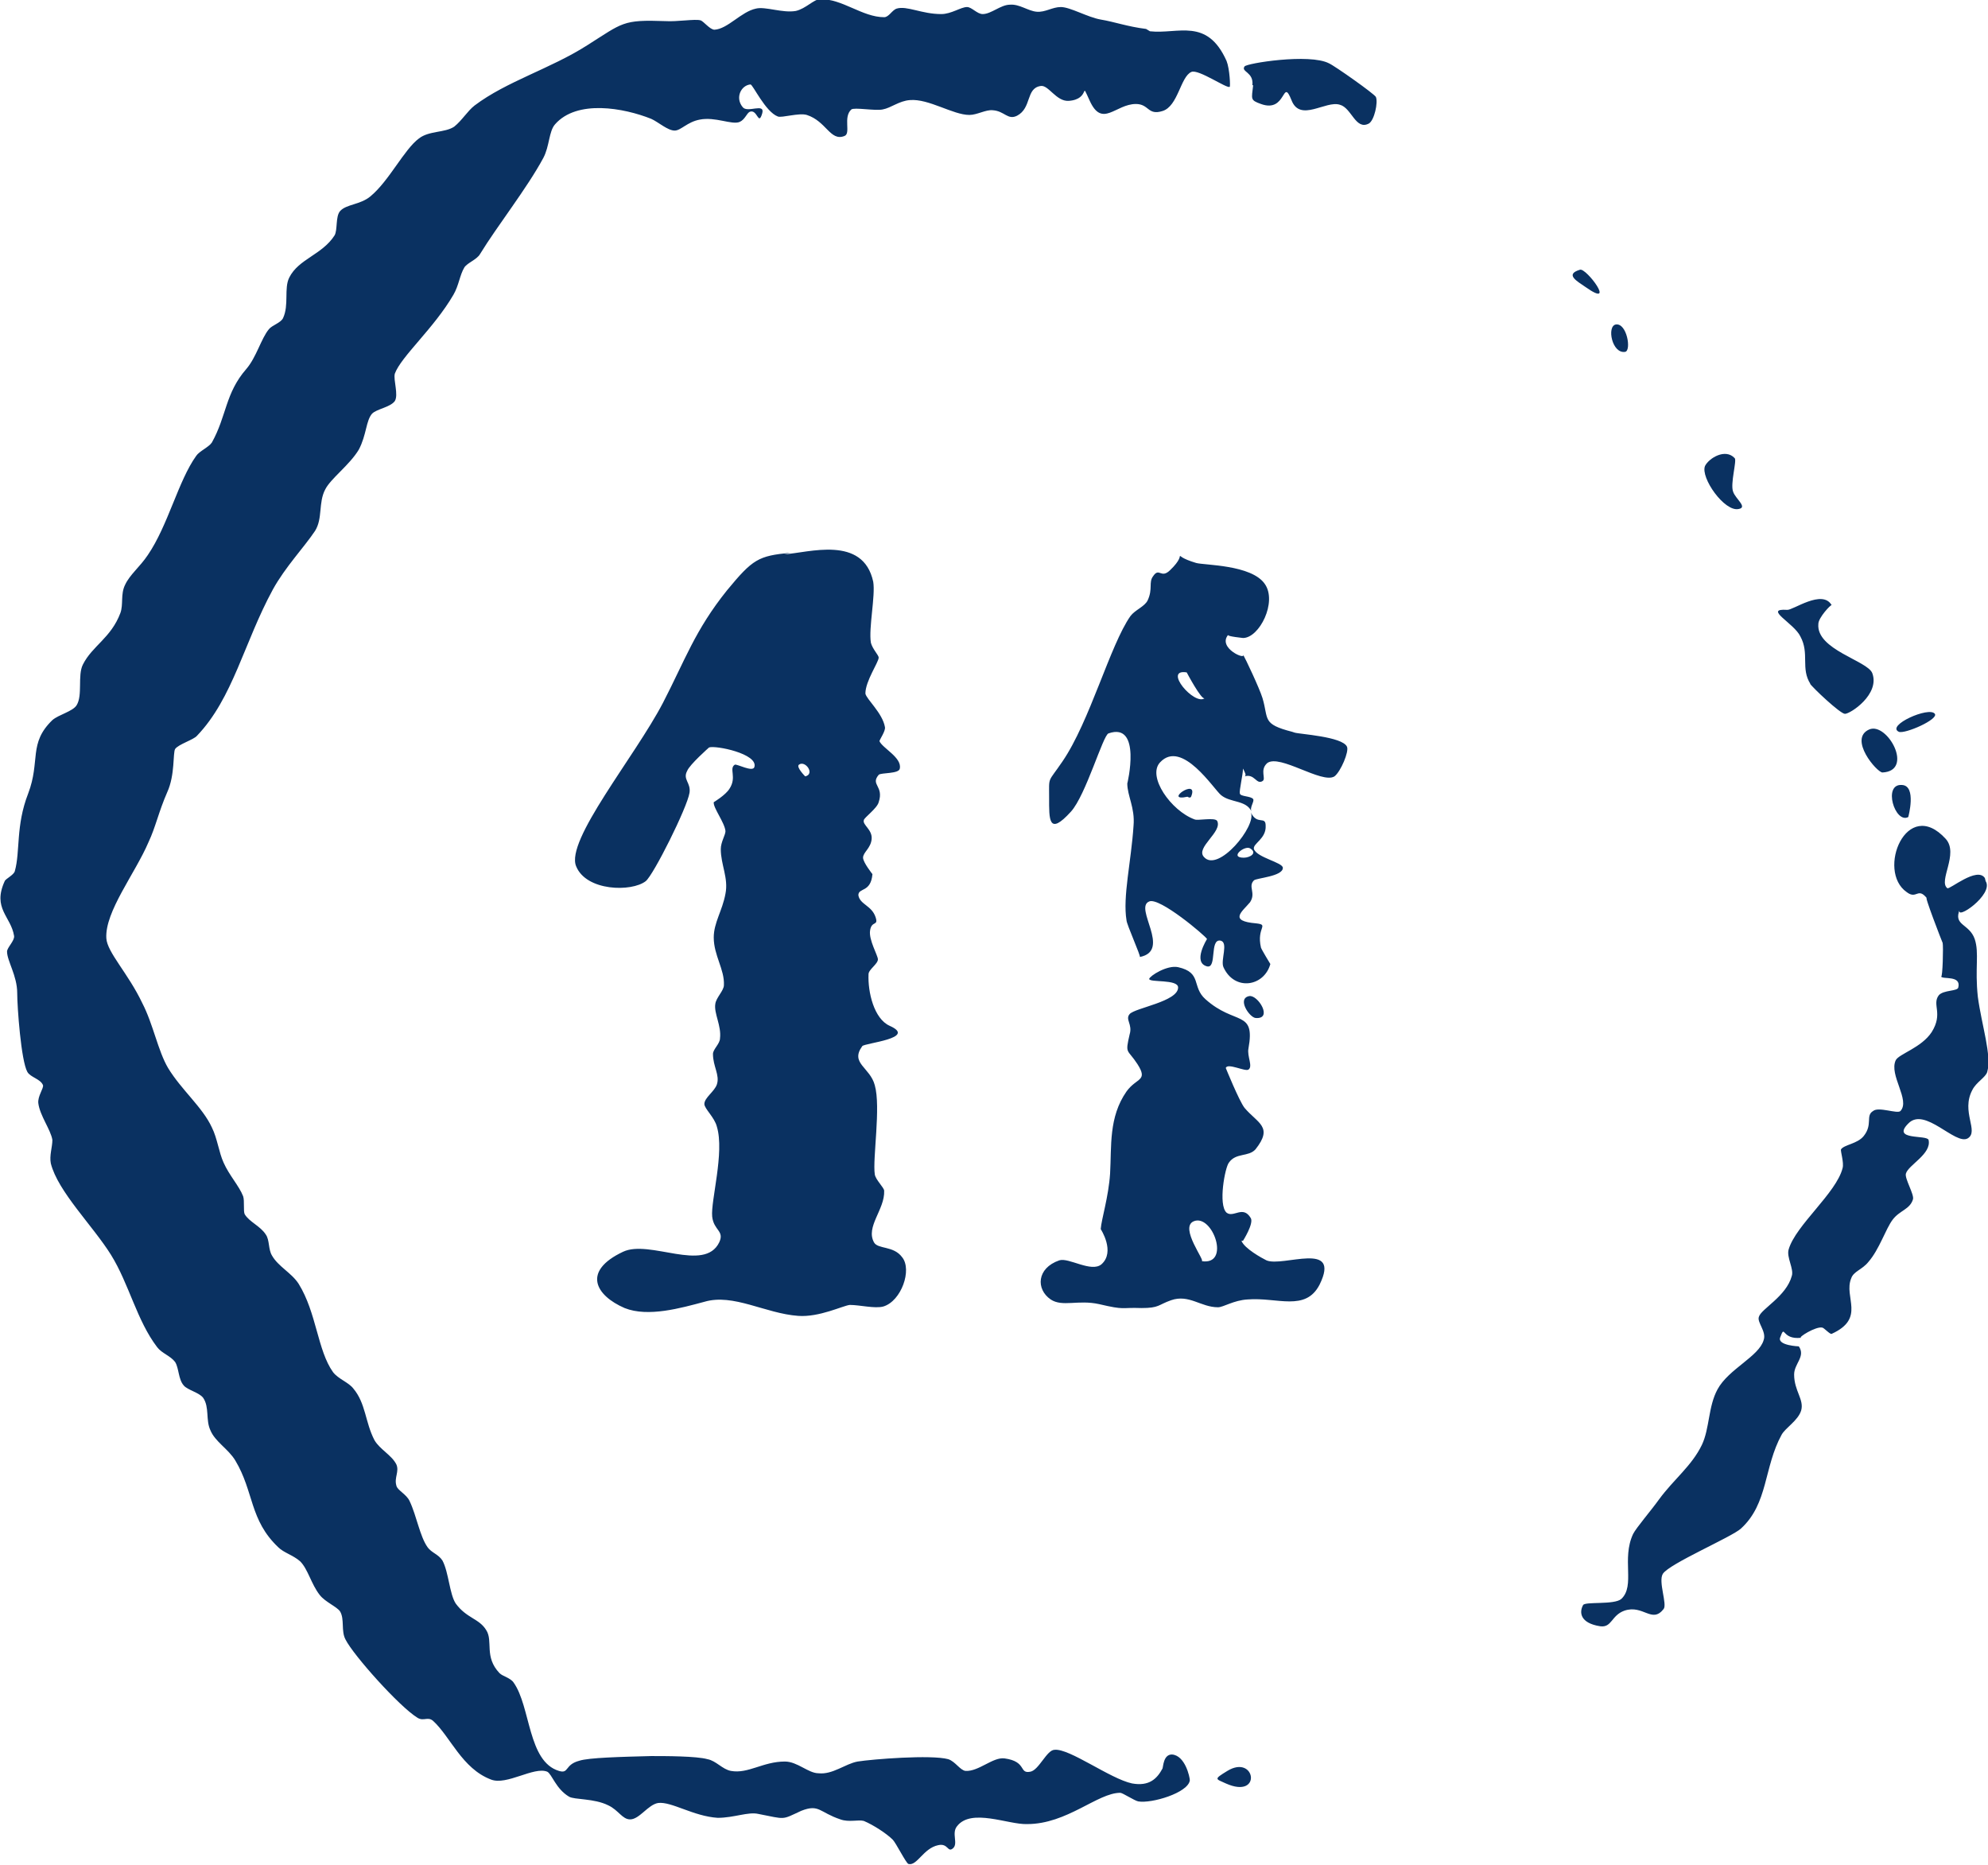 <?xml version="1.0" encoding="UTF-8"?>
<svg id="Layer_2" data-name="Layer 2" xmlns="http://www.w3.org/2000/svg" viewBox="0 0 25.43 23.85">
  <defs>
    <style>
      .cls-1 {
        fill: #0a3161;
      }
    </style>
  </defs>
  <g id="Ebene_1" data-name="Ebene 1">
    <path class="cls-1" d="M22.24,6.51c.12-.02-.04-.13-.07-.22-.04-.1.05-.4.02-.43-.12-.13-.33,0-.38.1-.06.15.25.59.43.55ZM20.79,4.5c.08-.02.02-.37-.12-.35-.12.02-.05.38.12.35ZM23.15,8.74c.03.05.39.39.45.39.07,0,.45-.25.35-.52-.06-.16-.72-.3-.69-.63,0-.08.16-.25.17-.24-.12-.21-.5.07-.57.06-.31-.02.09.17.17.34.12.22,0,.41.13.61ZM20.21,3.45c-.2.06-.03.15.07.22.41.29.01-.25-.07-.22ZM23.91,9.33c-.27.12.1.55.17.55.41-.02.06-.65-.17-.55ZM24.75,9.13c-.07-.1-.63.15-.46.23.08.03.51-.16.46-.23ZM16.03,1.09c-.02.18-.04.19.1.24.33.12.27-.35.39-.05.11.29.44,0,.62.06.15.04.2.33.37.24.07-.04.12-.27.09-.34-.02-.04-.53-.4-.6-.43-.25-.13-1.06,0-1.08.04-.05.07.12.07.1.24ZM24.41,10.45s.11-.4-.08-.41c-.25-.02-.09.5.08.41ZM15.7,22.65c-.18.11-.15.1-.02.16.47.21.38-.38.02-.16ZM25.39,11.23c-.1-.15-.45.15-.48.13-.12-.09.15-.44-.02-.63-.5-.55-.89.41-.5.68.13.1.14-.07.26.08-.05-.07.19.55.2.57.01.04,0,.45-.02.43.02.04.26-.02.22.14-.01.05-.19.03-.25.1-.09.12.06.23-.09.47-.13.2-.42.28-.46.36-.09.19.19.51.06.65-.04.04-.28-.06-.35,0-.1.06,0,.17-.12.32-.08.1-.25.11-.29.17-.01.02.04.17.02.24-.08.32-.6.73-.69,1.04-.03.1.07.25.04.34-.07.26-.39.42-.42.52-.03.07.1.19.06.3-.06.21-.45.37-.59.63-.12.22-.1.5-.2.71-.13.27-.36.44-.55.7-.1.14-.29.36-.33.44-.15.32.03.66-.15.83-.09.08-.47.03-.49.08-.05.09-.04.23.22.27.15.02.14-.14.31-.2.24-.08.35.17.5-.02.05-.06-.07-.35-.01-.45.08-.13.88-.47,1-.58.35-.32.29-.78.52-1.2.05-.09.21-.18.25-.31.04-.14-.09-.25-.09-.46,0-.14.15-.23.06-.36,0,0-.27-.01-.24-.11.07-.19.01.03.27,0-.05,0,.19-.15.27-.13.02,0,.1.09.12.08.44-.2.15-.47.25-.71.03-.09.14-.11.22-.21.14-.16.22-.42.31-.54.09-.12.22-.13.26-.26.02-.06-.11-.27-.09-.33.03-.11.33-.25.29-.43-.02-.07-.48.01-.26-.21.21-.22.6.28.76.19.15-.09-.09-.34.06-.62.05-.1.17-.16.19-.23.06-.21-.07-.59-.12-.96-.04-.37.02-.56-.04-.74-.07-.2-.28-.17-.19-.38-.07.16.44-.19.33-.36ZM15.19,10.19s.04.03.05-.01c.09-.24-.37.08-.05.01ZM10.11,7.07c-.41.04-.48.08-.81.48-.41.51-.54.9-.82,1.44-.36.69-1.25,1.76-1.11,2.09.13.32.71.33.89.19.1-.08.53-.94.56-1.13.02-.13-.09-.17-.03-.28.03-.08.28-.3.28-.3.08-.03.63.08.58.25-.02.07-.22-.04-.25-.03-.08.05.03.16-.07.31-.05.08-.2.17-.2.17-.01.07.14.26.15.37,0,.05-.06.14-.06.23,0,.2.1.37.06.57-.04.22-.15.37-.15.56,0,.23.14.41.13.61,0,.07-.1.16-.11.24-.02.12.08.28.06.44,0,.07-.09.14-.09.2,0,.16.09.27.05.39-.03.09-.16.17-.16.25,0,.06.13.17.16.29.1.33-.08.95-.06,1.15.02.18.16.18.09.33-.19.39-.89-.04-1.23.12-.53.25-.35.56.02.72.3.12.72,0,1.02-.08.37-.11.78.15,1.2.18.27.02.57-.13.66-.14.13,0,.32.05.43.02.23-.07.37-.47.24-.63-.11-.15-.31-.1-.36-.19-.11-.2.14-.42.13-.66,0-.04-.11-.14-.12-.21-.03-.2.08-.86,0-1.14-.06-.23-.32-.28-.16-.5.03-.04.71-.1.35-.26-.2-.09-.28-.43-.27-.66,0-.06.12-.13.12-.19,0-.05-.12-.25-.1-.37.02-.13.11-.05.07-.17-.05-.15-.2-.16-.22-.28,0-.1.16-.03.18-.27,0,0-.12-.15-.12-.21,0-.07.1-.12.11-.24.01-.12-.12-.18-.1-.24,0-.03.17-.15.19-.23.07-.21-.11-.22,0-.35.03-.03.26-.01.27-.08.03-.14-.22-.26-.26-.35,0-.02.08-.13.07-.18-.03-.18-.24-.36-.25-.43,0-.16.17-.4.17-.46,0-.03-.08-.11-.1-.19-.03-.19.06-.6.03-.78-.13-.6-.83-.37-1.14-.35ZM10.3,9.93s-.12-.12-.08-.15c.08-.06.21.12.08.15ZM14.66.37c-.24-.03-.4-.09-.58-.12-.17-.03-.39-.16-.51-.16-.11,0-.2.07-.31.06-.11-.01-.22-.1-.34-.09-.12,0-.24.12-.35.12-.07,0-.14-.09-.2-.09-.08,0-.2.09-.33.09-.25,0-.44-.11-.57-.07-.06.02-.1.11-.16.11-.28,0-.54-.24-.82-.23-.08,0-.18.12-.31.15-.17.03-.39-.06-.51-.03-.19.04-.36.26-.53.27-.06,0-.14-.11-.18-.12-.07-.02-.3.02-.45.01-.55-.02-.54.02-1,.31-.47.3-1.03.46-1.44.77-.09.07-.16.19-.26.27-.12.08-.32.05-.45.15-.19.14-.38.54-.62.74-.13.11-.31.1-.39.19-.06.07-.03.24-.07.31-.16.25-.46.3-.58.54-.07.14,0,.35-.08.52-.03.06-.14.09-.18.14-.1.12-.16.36-.29.51-.27.31-.25.6-.44.94-.04.06-.16.11-.2.17-.23.32-.36.89-.62,1.27-.1.15-.23.25-.29.38-.06.12-.02.25-.06.36-.12.32-.36.42-.48.66-.07.14,0,.39-.08.52-.05.08-.23.12-.31.19-.31.3-.15.52-.31.94-.16.41-.1.74-.17.99-.01.05-.12.1-.13.13-.16.35.08.45.12.7.01.06-.09.15-.09.2,0,.12.13.31.13.53,0,.18.05.87.13,1.01.04.07.17.09.2.17.01.04-.07.14-.06.23.02.16.16.34.18.47,0,.09-.04.2-.02.3.09.36.54.8.77,1.17.23.37.33.84.59,1.18.06.08.17.11.23.19.05.08.04.22.11.3.05.06.2.09.25.16.08.12.03.28.09.41.06.15.23.24.32.39.24.4.18.76.55,1.11.07.07.19.1.28.18.1.1.14.29.25.43.07.09.22.15.26.21.06.1.01.25.07.36.1.2.69.86.92,1,.08.05.13-.02.2.04.22.2.37.61.74.75.2.08.55-.17.72-.1.06.03.11.22.28.32.07.04.32.02.5.11.13.06.18.18.28.18.12,0,.23-.19.36-.21.17-.02.45.17.76.19.21,0,.39-.08.52-.05.36.07.29.08.55-.04.23-.09.23.02.5.11.11.04.23,0,.3.02.12.05.29.16.37.24.04.04.17.3.2.31.11.03.19-.2.38-.24.13-.03.12.1.19.04.07-.06-.02-.19.05-.28.18-.24.66-.02.9-.03.51,0,.9-.4,1.19-.4.03,0,.18.1.23.11.17.03.64-.11.66-.27,0-.04-.06-.32-.23-.33-.11,0-.11.16-.12.18-.07.13-.17.23-.39.19-.28-.06-.8-.45-.99-.43-.1,0-.2.26-.31.28-.15.03-.04-.13-.33-.17-.15-.02-.33.17-.5.16-.07-.01-.13-.12-.22-.15-.22-.06-.97,0-1.16.03-.16.03-.32.17-.5.15-.13,0-.27-.15-.43-.15-.28,0-.47.16-.69.12-.11-.02-.19-.13-.3-.15-.14-.04-.54-.04-.72-.04-.38.01-.8.02-.92.06-.19.05-.13.17-.26.13-.4-.12-.36-.82-.58-1.13-.04-.06-.14-.08-.18-.12-.2-.21-.08-.41-.17-.55-.09-.15-.25-.15-.39-.34-.08-.12-.09-.4-.17-.55-.05-.08-.14-.1-.19-.17-.1-.14-.14-.4-.23-.59-.04-.09-.16-.14-.17-.2-.03-.1.04-.18,0-.27-.06-.12-.21-.19-.28-.31-.12-.23-.11-.47-.27-.66-.06-.08-.19-.12-.26-.21-.2-.28-.21-.76-.44-1.13-.09-.14-.26-.22-.34-.36-.05-.08-.03-.2-.08-.27-.07-.11-.21-.16-.27-.26-.02-.04,0-.17-.02-.23-.05-.13-.18-.27-.25-.43-.06-.13-.08-.31-.15-.45-.12-.26-.39-.48-.56-.76-.13-.22-.19-.56-.33-.83-.18-.38-.45-.65-.46-.83-.02-.34.37-.83.54-1.23.09-.19.13-.39.24-.64.1-.22.07-.5.1-.55.04-.06.24-.12.28-.17.46-.48.6-1.19.97-1.87.16-.29.4-.54.54-.75.1-.16.04-.36.13-.53.07-.14.31-.31.43-.51.1-.19.09-.37.17-.46.06-.06.23-.08.29-.16.05-.08-.02-.27,0-.35.08-.22.5-.58.75-1.01.07-.12.08-.25.14-.35.04-.06.16-.1.2-.17.22-.36.6-.84.81-1.23.08-.15.07-.34.15-.43.28-.32.88-.21,1.23-.07.09.04.21.15.3.15.08,0,.16-.11.32-.14.2-.04.41.07.51.03.07-.03.09-.11.13-.13.1-.04.11.19.16.02.04-.14-.19,0-.25-.08-.1-.12-.02-.28.1-.29.03,0,.19.35.35.41.05.02.27-.05.37-.02.25.08.3.34.48.27.09-.03-.02-.24.09-.34.04-.03.3.02.4,0,.11-.02.21-.11.35-.12.24-.02.55.19.76.19.1,0,.21-.07.3-.06.15.01.19.13.31.07.19-.1.11-.35.3-.38.1-.02.2.2.36.19.29-.02.14-.28.27,0,.16.35.33.04.59.04.17,0,.15.15.34.09.2-.06.23-.44.37-.5.09-.04.46.22.49.19.01,0,0-.23-.04-.33-.25-.56-.62-.34-.98-.38ZM16.53,9.36c-.39-.1-.3-.16-.38-.43-.04-.13-.22-.51-.25-.56.05.08-.33-.08-.19-.25-.02.02.2.04.19.04.21,0,.44-.46.28-.69-.17-.25-.78-.24-.88-.27-.37-.11-.07-.16-.33.09-.12.12-.14-.04-.22.08-.06.08,0,.16-.07.31-.04.08-.16.12-.22.2-.26.37-.52,1.35-.87,1.86-.19.28-.17.18-.17.46,0,.28-.01.5.28.18.19-.21.41-.98.48-1,.43-.15.24.65.24.64,0,.16.1.31.08.54-.03.46-.14.91-.09,1.21,0,.05.19.47.17.47.41-.08-.08-.63.12-.71.13-.06.72.44.74.48,0,0-.19.3,0,.35.13.03.03-.35.17-.33.11.02,0,.25.04.34.14.31.52.25.6-.04,0,0-.11-.18-.12-.21-.06-.26.11-.29-.06-.31-.36-.03-.18-.15-.08-.27.08-.12-.03-.2.05-.28.03-.03.37-.05.37-.16,0-.07-.33-.13-.37-.24-.02-.07.16-.13.15-.3,0-.13-.11,0-.19-.17.08.17-.42.78-.6.57-.11-.12.24-.32.17-.46-.03-.05-.25,0-.29-.02-.3-.11-.61-.55-.44-.73.28-.3.69.35.78.42.12.1.32.06.39.21-.03-.05.04-.13.02-.16-.03-.04-.16-.03-.17-.07-.01-.04.04-.24.04-.32.02.04.05.09.02.1.13-.04.15.11.23.06.05-.03-.04-.14.06-.23.16-.12.7.27.86.17.08-.06.19-.32.16-.38-.06-.13-.61-.16-.67-.18ZM15.99,10.85c.1.06,0,.12-.08.12-.19,0,.01-.16.08-.12ZM15.18,8.6s.19.36.23.33c-.13.1-.54-.38-.23-.33ZM15.9,15.87s.14-.22.1-.29c-.1-.17-.22,0-.31-.07-.11-.1-.02-.58.03-.64.09-.13.25-.07.34-.17.23-.29.03-.33-.14-.53-.07-.09-.24-.51-.24-.51.02-.07.25.05.29.02.06-.04-.02-.17,0-.27.09-.5-.17-.29-.55-.63-.18-.16-.04-.34-.35-.41-.14-.03-.36.11-.37.15,0,.05.37,0,.37.11,0,.18-.55.26-.62.34-.06.07.04.13,0,.26-.06.26-.03.18.1.38.14.22-.01.17-.14.35-.23.33-.19.7-.21,1.05-.02.3-.11.58-.12.71,0,0,.19.29.01.45-.13.11-.42-.09-.54-.05-.29.1-.3.37-.11.5.15.1.35,0,.62.06.34.08.27.04.54.05.23,0,.21-.04.38-.1.23-.08.38.09.6.09.07,0,.2-.09.38-.1.38-.03.74.16.92-.19.28-.57-.47-.22-.68-.31-.06-.03-.28-.15-.32-.25ZM15.37,16.13c.06.01-.29-.43-.1-.51.24-.1.48.57.1.51ZM16.06,13.02c.23.02.03-.3-.08-.28-.16.03,0,.27.08.28Z"/>
  </g>
</svg>